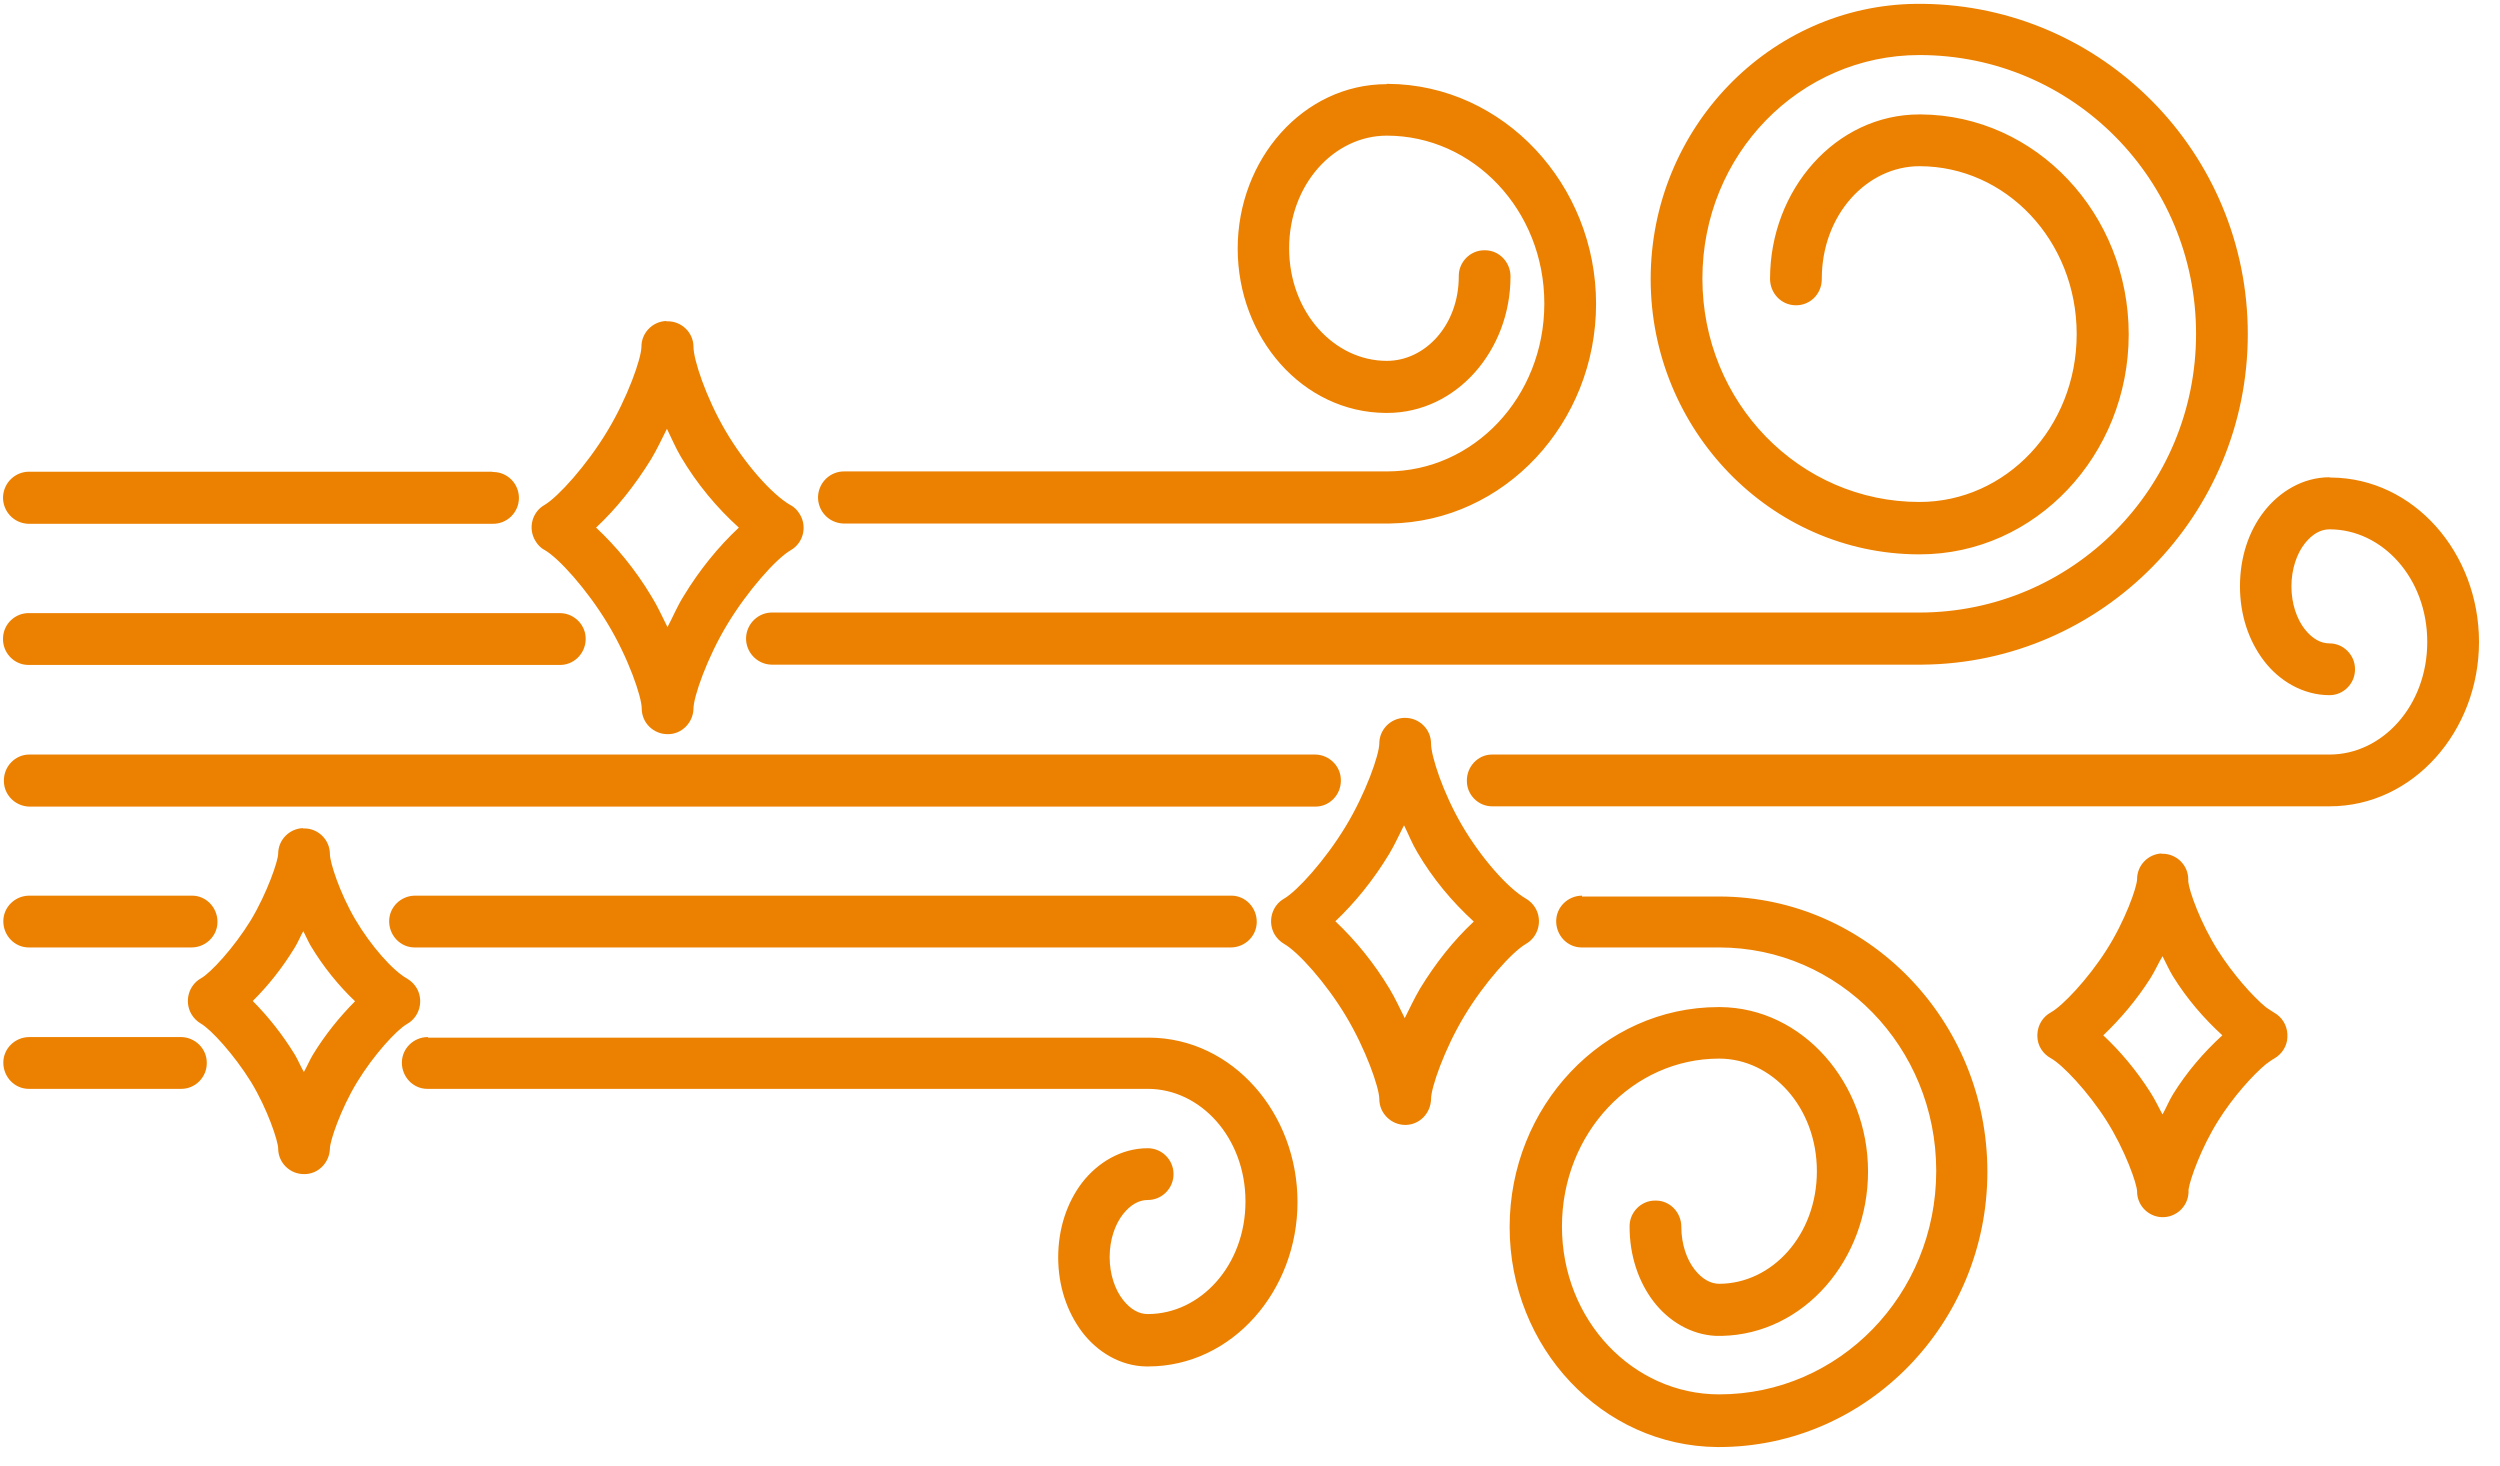 <svg width="104" height="61" viewBox="0 0 104 61" fill="none" xmlns="http://www.w3.org/2000/svg">
<path d="M79.838 0.16C79.838 0.16 79.753 0.16 79.717 0.16C73.61 0.221 68.668 5.353 68.668 11.611C68.668 17.868 73.646 23.037 79.802 23.061C79.826 23.061 79.838 23.061 79.862 23.061C84.683 23.061 88.554 18.922 88.554 13.91C88.554 8.899 84.707 4.796 79.91 4.76C79.886 4.76 79.874 4.76 79.85 4.76C76.363 4.76 73.634 7.895 73.634 11.598C73.634 12.192 74.091 12.688 74.692 12.7C75.293 12.712 75.774 12.24 75.786 11.635C75.786 11.623 75.786 11.611 75.786 11.598C75.786 8.936 77.661 6.914 79.85 6.914C83.444 6.914 86.39 10.001 86.39 13.898C86.39 17.796 83.444 20.882 79.85 20.882C74.86 20.882 70.82 16.743 70.82 11.586C70.82 6.43 74.86 2.29 79.85 2.29C86.222 2.29 91.356 7.471 91.356 13.886C91.356 20.301 86.222 25.47 79.862 25.482H32.155C31.566 25.458 31.061 25.93 31.037 26.523C31.013 27.116 31.482 27.624 32.071 27.649C32.095 27.649 32.119 27.649 32.155 27.649H79.826C79.826 27.649 79.85 27.649 79.862 27.649C79.898 27.649 79.934 27.649 79.97 27.649C87.448 27.588 93.508 21.439 93.508 13.898C93.508 6.357 87.46 0.233 79.982 0.16C79.946 0.16 79.91 0.16 79.874 0.16H79.838ZM57.691 3.501C54.205 3.501 51.488 6.636 51.488 10.34C51.488 14.044 54.181 17.154 57.643 17.178C57.667 17.178 57.679 17.178 57.703 17.178C60.601 17.178 62.837 14.564 62.837 11.502C62.837 10.909 62.368 10.412 61.779 10.412C61.779 10.412 61.755 10.412 61.743 10.412C61.154 10.412 60.673 10.909 60.685 11.502C60.685 13.523 59.291 15.012 57.691 15.012C55.503 15.012 53.628 12.991 53.628 10.328C53.628 7.665 55.503 5.643 57.691 5.643C61.286 5.643 64.244 8.73 64.244 12.627C64.244 16.525 61.298 19.611 57.703 19.611H35.136C34.547 19.599 34.054 20.059 34.03 20.665C34.018 21.258 34.475 21.754 35.076 21.778C35.1 21.778 35.124 21.778 35.136 21.778H57.703C57.703 21.778 57.788 21.778 57.824 21.778C62.585 21.705 66.396 17.602 66.396 12.639C66.396 7.677 62.549 3.525 57.752 3.489C57.727 3.489 57.715 3.489 57.691 3.489H57.679L57.691 3.501ZM27.706 13.354C27.141 13.378 26.684 13.85 26.684 14.419C26.684 14.903 26.107 16.549 25.254 17.953C24.4 19.369 23.21 20.677 22.657 21.003C22.14 21.294 21.959 21.96 22.26 22.48C22.356 22.65 22.488 22.795 22.657 22.88C23.246 23.218 24.424 24.526 25.278 25.942C26.131 27.346 26.696 28.98 26.696 29.476C26.696 30.069 27.189 30.553 27.791 30.541C28.368 30.541 28.837 30.057 28.849 29.476C28.849 28.992 29.414 27.358 30.267 25.954C31.121 24.55 32.287 23.243 32.888 22.892C33.405 22.601 33.586 21.935 33.285 21.415C33.189 21.245 33.057 21.1 32.888 21.015C32.107 20.568 30.977 19.285 30.171 17.905C29.366 16.525 28.849 14.963 28.849 14.431C28.849 13.838 28.356 13.354 27.755 13.366C27.755 13.366 27.73 13.366 27.718 13.366L27.706 13.354ZM27.742 17.832C27.935 18.22 28.091 18.607 28.32 18.994C28.993 20.132 29.822 21.124 30.736 21.948C29.895 22.734 29.101 23.703 28.428 24.816C28.163 25.24 27.995 25.663 27.767 26.087C27.55 25.663 27.37 25.24 27.105 24.816C26.432 23.691 25.638 22.734 24.797 21.948C25.638 21.161 26.408 20.204 27.093 19.091C27.346 18.667 27.526 18.268 27.742 17.844V17.832ZM20.481 19.623H1.232C0.643 19.611 0.15 20.071 0.126 20.677C0.114 21.27 0.571 21.766 1.172 21.79C1.196 21.79 1.22 21.79 1.232 21.79H20.493C21.082 21.802 21.575 21.33 21.587 20.737C21.599 20.144 21.13 19.648 20.541 19.636C20.529 19.636 20.505 19.636 20.493 19.636L20.481 19.623ZM96.91 19.854C95.804 19.854 94.83 20.447 94.181 21.282C93.532 22.117 93.183 23.206 93.183 24.393C93.183 25.579 93.544 26.656 94.181 27.491C94.818 28.326 95.804 28.919 96.91 28.919C97.499 28.919 97.98 28.423 97.968 27.83C97.968 27.249 97.487 26.765 96.91 26.765C96.549 26.765 96.201 26.583 95.876 26.172C95.552 25.76 95.323 25.119 95.323 24.393C95.323 23.666 95.552 23.025 95.876 22.613C96.201 22.202 96.549 22.02 96.91 22.02C99.098 22.02 100.974 24.041 100.974 26.704C100.974 29.367 99.098 31.389 96.91 31.389H62.068C61.479 31.389 61.01 31.897 61.022 32.49C61.022 33.071 61.503 33.543 62.068 33.543H96.91C100.397 33.543 103.126 30.408 103.126 26.704C103.126 23.001 100.421 19.89 96.97 19.866C96.946 19.866 96.934 19.866 96.91 19.866V19.854ZM23.258 25.506H1.232C0.643 25.482 0.138 25.954 0.126 26.547C0.102 27.14 0.571 27.649 1.16 27.661C1.184 27.661 1.208 27.661 1.232 27.661H23.258C23.847 27.685 24.34 27.213 24.364 26.62C24.388 26.027 23.919 25.53 23.33 25.506C23.306 25.506 23.282 25.506 23.258 25.506ZM58.401 29.864C57.836 29.888 57.379 30.36 57.379 30.929C57.379 31.389 56.814 33.011 55.972 34.391C55.131 35.782 53.964 37.066 53.423 37.38C52.906 37.671 52.726 38.337 53.014 38.857C53.111 39.026 53.255 39.172 53.423 39.269C54 39.595 55.155 40.878 55.984 42.258C56.814 43.638 57.379 45.248 57.379 45.72C57.379 46.313 57.872 46.797 58.461 46.797C59.05 46.797 59.519 46.313 59.531 45.72C59.531 45.248 60.084 43.65 60.914 42.27C61.743 40.89 62.897 39.607 63.474 39.269C63.991 38.978 64.172 38.312 63.883 37.792C63.787 37.622 63.643 37.477 63.474 37.38C62.717 36.944 61.611 35.686 60.817 34.33C60.024 32.974 59.531 31.449 59.531 30.929C59.531 30.336 59.038 29.852 58.437 29.864C58.437 29.864 58.413 29.864 58.401 29.864ZM1.22 31.389C0.631 31.389 0.15 31.885 0.162 32.49C0.162 33.071 0.643 33.543 1.22 33.555H54.722C55.311 33.555 55.792 33.059 55.78 32.454C55.78 31.873 55.299 31.401 54.722 31.389H1.22ZM58.413 34.342C58.593 34.705 58.737 35.081 58.954 35.444C59.603 36.557 60.421 37.526 61.31 38.337C60.481 39.111 59.723 40.055 59.062 41.145C58.822 41.556 58.641 41.956 58.437 42.355C58.233 41.956 58.052 41.544 57.812 41.145C57.15 40.043 56.381 39.111 55.551 38.324C56.369 37.55 57.126 36.618 57.788 35.528C58.028 35.129 58.196 34.742 58.401 34.342H58.413ZM12.594 34.451C12.028 34.475 11.572 34.947 11.572 35.516C11.572 35.807 11.115 37.15 10.43 38.288C9.732 39.426 8.758 40.479 8.362 40.697C7.845 40.987 7.664 41.653 7.953 42.173C8.049 42.343 8.193 42.488 8.362 42.585C8.782 42.827 9.744 43.88 10.441 45.006C11.127 46.132 11.572 47.475 11.572 47.778C11.572 48.371 12.065 48.855 12.666 48.843C13.243 48.843 13.712 48.359 13.724 47.778C13.724 47.475 14.169 46.144 14.854 45.018C15.539 43.892 16.501 42.839 16.934 42.597C17.451 42.307 17.631 41.641 17.343 41.12C17.247 40.951 17.102 40.806 16.934 40.709C16.345 40.382 15.431 39.353 14.782 38.252C14.133 37.15 13.724 35.879 13.724 35.528C13.724 34.935 13.231 34.451 12.642 34.463C12.642 34.463 12.618 34.463 12.606 34.463L12.594 34.451ZM89.925 35.504C89.36 35.528 88.903 36 88.903 36.569C88.903 36.896 88.398 38.324 87.628 39.523C86.859 40.733 85.801 41.847 85.32 42.113C84.983 42.294 84.767 42.645 84.755 43.033C84.755 43.045 84.755 43.057 84.755 43.069C84.755 43.081 84.755 43.093 84.755 43.105C84.755 43.493 84.983 43.844 85.32 44.025C85.801 44.292 86.859 45.405 87.628 46.616C88.398 47.826 88.903 49.254 88.903 49.569C88.903 50.138 89.36 50.61 89.925 50.634C90.514 50.658 91.019 50.199 91.043 49.605V49.581V49.484C91.103 49.061 91.572 47.741 92.281 46.616C92.894 45.635 93.712 44.727 94.265 44.267C94.385 44.183 94.493 44.098 94.602 44.038C94.926 43.856 95.143 43.517 95.155 43.154C95.155 43.13 95.155 43.105 95.155 43.081C95.155 43.057 95.155 43.033 95.155 43.009C95.131 42.633 94.926 42.307 94.602 42.125C94.505 42.065 94.373 41.98 94.253 41.895C93.7 41.435 92.894 40.527 92.269 39.547C91.548 38.409 91.079 37.102 91.031 36.678V36.581C91.031 35.988 90.538 35.504 89.937 35.516C89.937 35.516 89.913 35.516 89.901 35.516L89.925 35.504ZM1.22 37.259C0.631 37.259 0.138 37.731 0.138 38.324C0.138 38.917 0.607 39.414 1.196 39.414H1.22H7.965C8.554 39.414 9.047 38.942 9.047 38.349C9.047 37.755 8.578 37.259 7.989 37.259H7.965H1.22ZM17.27 37.259C16.681 37.259 16.189 37.731 16.189 38.324C16.189 38.917 16.657 39.414 17.247 39.414H17.27H51.199C51.788 39.414 52.281 38.942 52.281 38.349C52.281 37.755 51.812 37.259 51.223 37.259H51.199H17.27ZM65.819 37.259C65.23 37.259 64.737 37.731 64.737 38.324C64.737 38.917 65.206 39.414 65.795 39.414H65.819H71.518C76.507 39.414 80.547 43.553 80.547 48.71C80.547 53.866 76.507 58.006 71.518 58.006C67.923 58.006 64.977 54.919 64.977 51.022C64.977 47.124 67.923 44.038 71.518 44.038C73.706 44.038 75.582 46.059 75.582 48.722C75.582 51.385 73.718 53.394 71.53 53.406C71.169 53.406 70.82 53.224 70.496 52.813C70.171 52.401 69.943 51.76 69.943 51.034C69.943 50.441 69.474 49.944 68.885 49.944C68.885 49.944 68.861 49.944 68.849 49.944C68.26 49.944 67.779 50.441 67.791 51.034C67.791 52.22 68.151 53.309 68.789 54.144C69.402 54.943 70.328 55.524 71.385 55.573C71.422 55.573 71.47 55.573 71.506 55.573C71.542 55.573 71.59 55.573 71.626 55.573C75.052 55.5 77.71 52.401 77.71 48.734C77.71 45.066 75.004 41.919 71.554 41.895C71.53 41.895 71.518 41.895 71.494 41.895C66.672 41.895 62.801 46.035 62.801 51.046C62.801 56.057 66.648 60.16 71.446 60.197C71.47 60.197 71.482 60.197 71.506 60.197C77.674 60.197 82.675 55.04 82.675 48.746C82.675 42.452 77.698 37.32 71.554 37.295C71.53 37.295 71.518 37.295 71.494 37.295H65.807L65.819 37.259ZM12.618 38.736C12.726 38.942 12.81 39.147 12.93 39.353C13.447 40.213 14.072 40.987 14.77 41.653C14.133 42.294 13.531 43.033 13.014 43.88C12.87 44.122 12.774 44.364 12.642 44.594C12.497 44.352 12.413 44.122 12.269 43.88C11.752 43.033 11.151 42.282 10.514 41.641C11.151 41.011 11.74 40.273 12.257 39.426C12.401 39.196 12.485 38.966 12.618 38.736ZM89.961 39.777C90.105 40.055 90.225 40.334 90.394 40.612C90.971 41.544 91.68 42.367 92.45 43.069C91.68 43.771 90.971 44.594 90.394 45.526C90.225 45.805 90.117 46.083 89.961 46.361C89.793 46.059 89.66 45.756 89.456 45.442C88.879 44.534 88.218 43.747 87.496 43.069C88.206 42.391 88.879 41.605 89.456 40.697C89.648 40.394 89.781 40.08 89.961 39.777ZM1.22 43.142C0.631 43.142 0.138 43.614 0.138 44.207C0.138 44.8 0.607 45.296 1.196 45.296H1.22H7.544C8.133 45.296 8.614 44.8 8.602 44.207C8.602 43.626 8.121 43.154 7.544 43.142H1.22ZM17.799 43.142C17.21 43.142 16.718 43.614 16.718 44.207C16.718 44.8 17.186 45.296 17.776 45.296H17.799H47.748C49.937 45.296 51.812 47.318 51.812 49.981C51.812 52.644 49.937 54.665 47.748 54.665C47.388 54.665 47.039 54.483 46.715 54.072C46.39 53.66 46.161 53.019 46.161 52.292C46.161 51.566 46.39 50.925 46.715 50.513C47.039 50.102 47.388 49.92 47.748 49.92C48.338 49.92 48.819 49.436 48.819 48.843C48.819 48.25 48.338 47.766 47.748 47.766C46.642 47.766 45.669 48.359 45.019 49.194C44.382 50.029 44.021 51.118 44.021 52.305C44.021 53.491 44.382 54.568 45.019 55.415C45.645 56.238 46.606 56.831 47.688 56.844C47.712 56.844 47.736 56.844 47.761 56.844C51.247 56.844 53.976 53.709 53.976 50.005C53.976 46.301 51.271 43.19 47.821 43.166C47.797 43.166 47.785 43.166 47.761 43.166H17.811L17.799 43.142Z" fill="#EC8000"/>
</svg>
